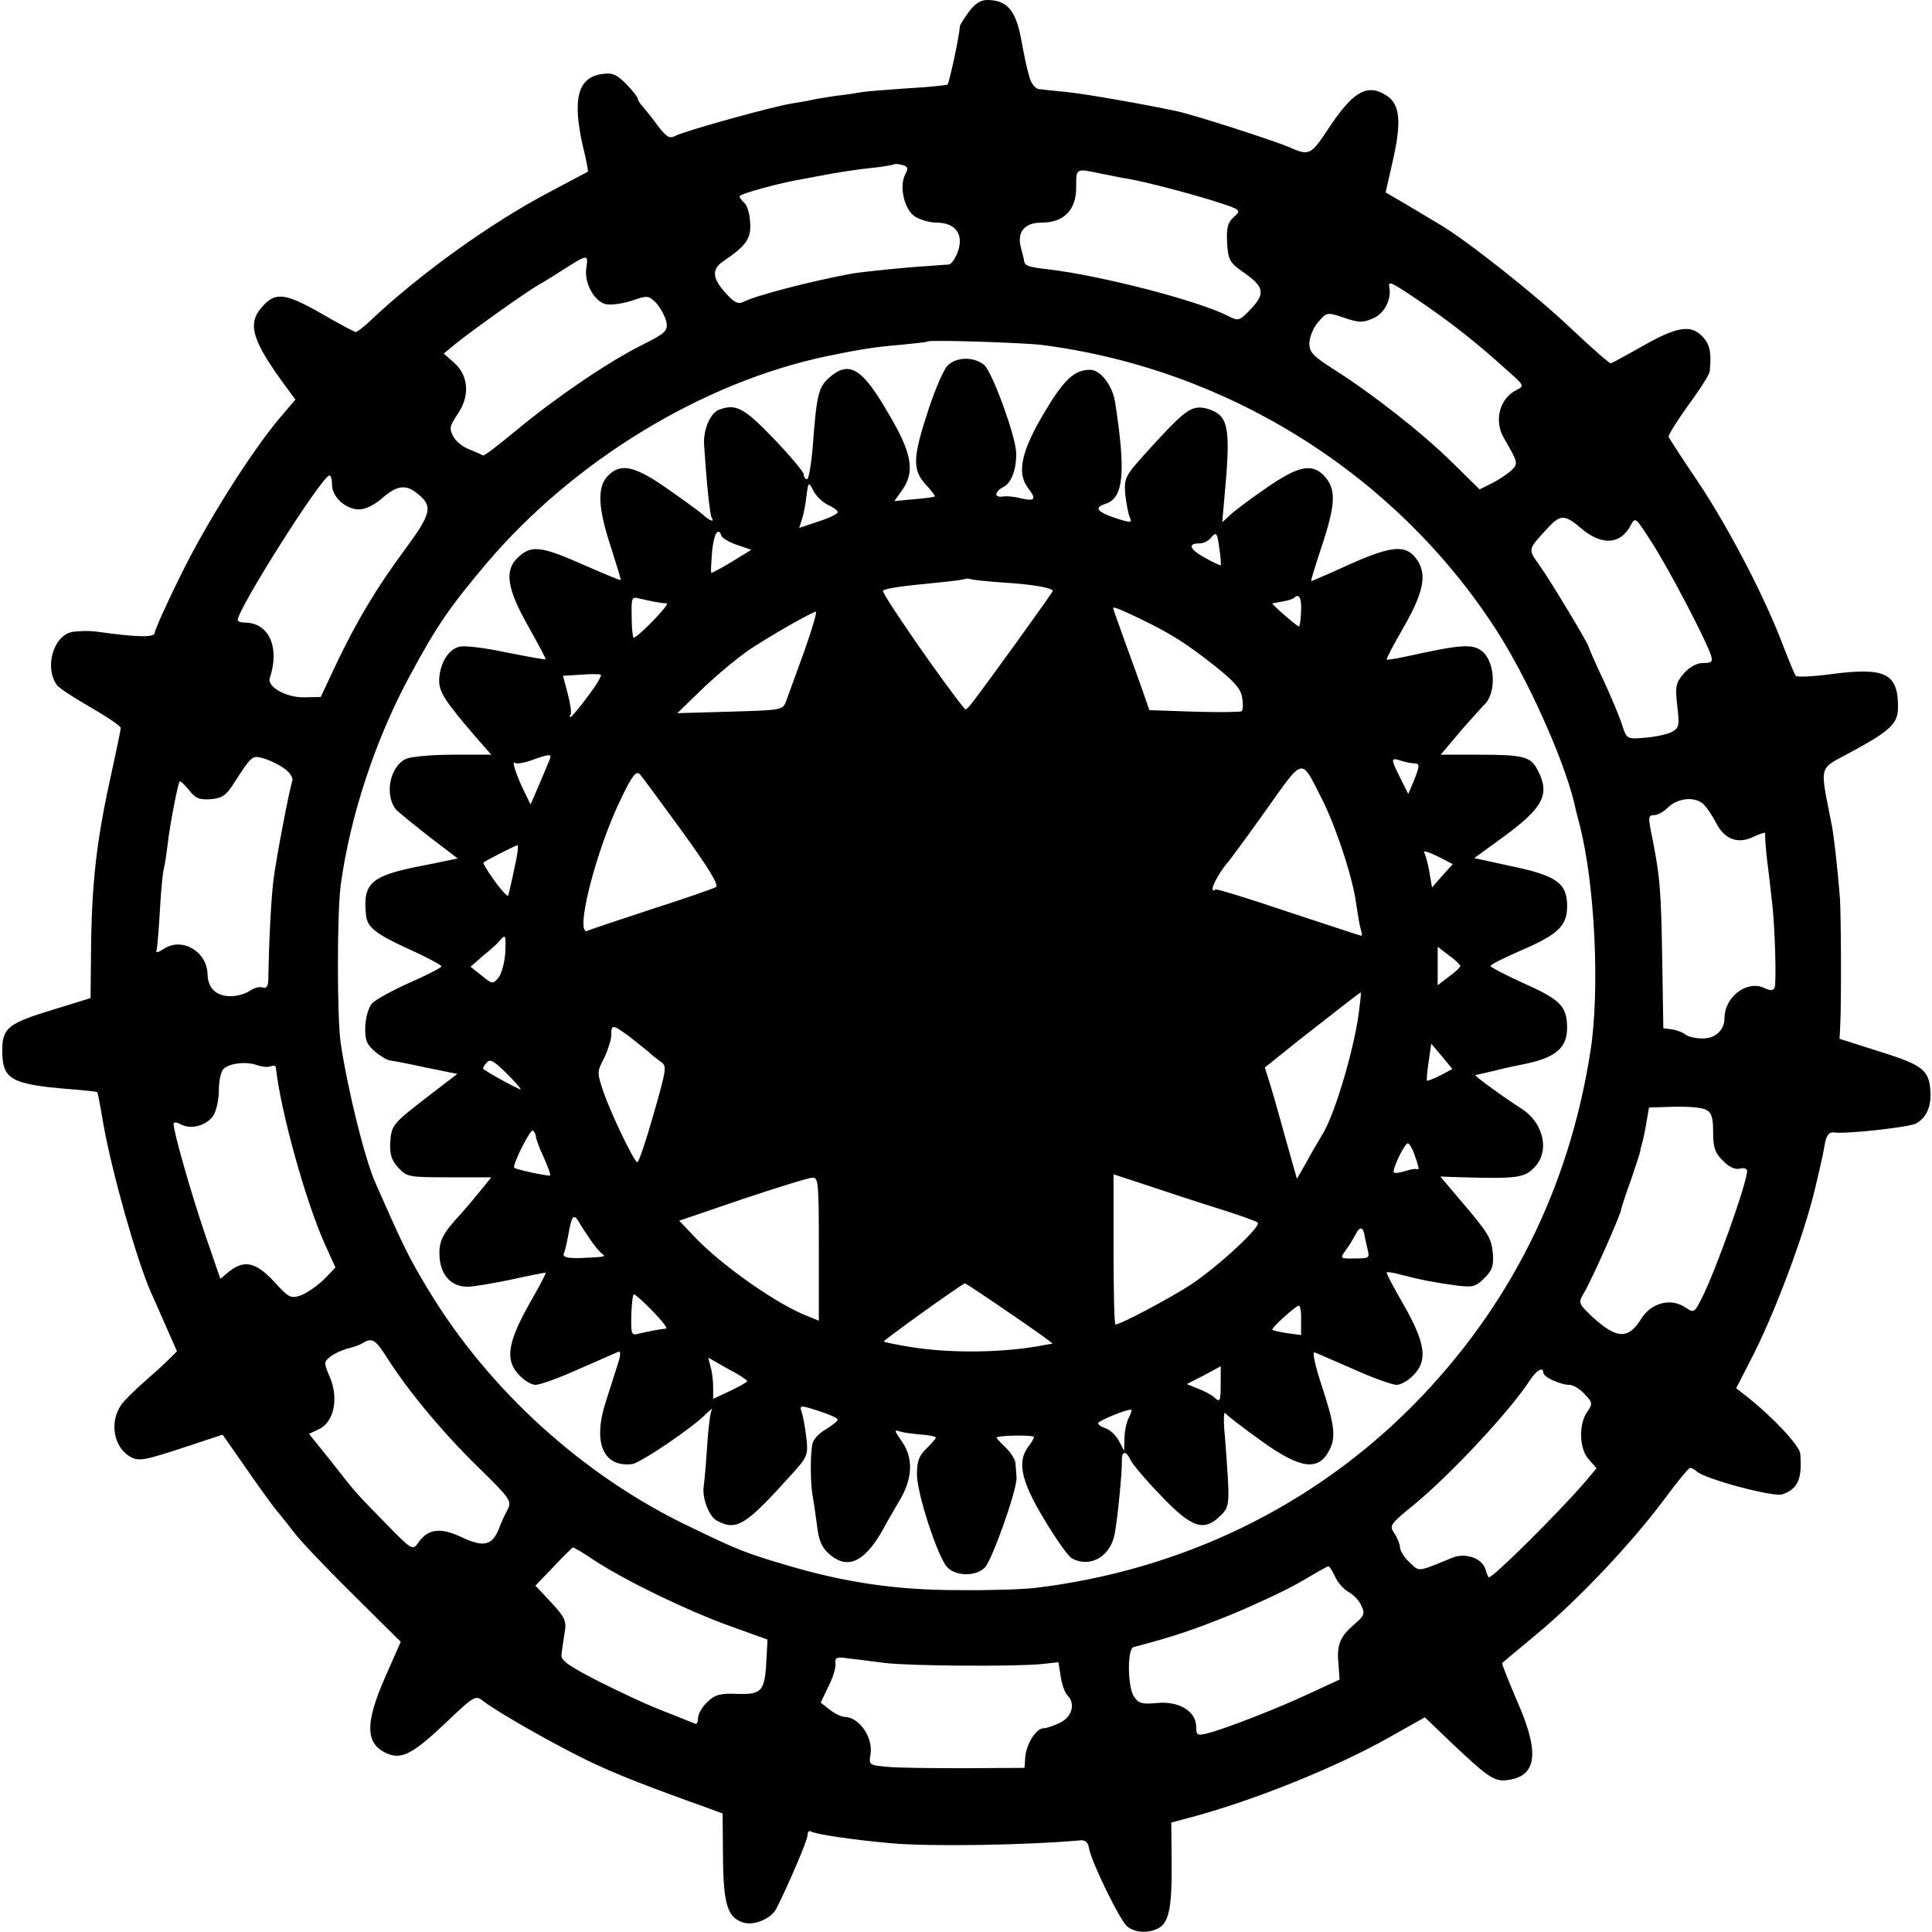<?xml version="1.0" standalone="no"?>
<!DOCTYPE svg PUBLIC "-//W3C//DTD SVG 20010904//EN"
 "http://www.w3.org/TR/2001/REC-SVG-20010904/DTD/svg10.dtd">
<svg version="1.0" xmlns="http://www.w3.org/2000/svg"
 width="512pt" height="512pt" viewBox="0 0 512 512"
 preserveAspectRatio="xMidYMid meet">
<g transform="translate(0,512) scale(0.1,-0.1)"
fill="#000000" stroke="none">
<path d="M2568 5089 c-13 -17 -23 -34 -24 -37 -2 -31 -29 -154 -33 -156 -3 -2
-51 -7 -106 -10 -56 -4 -110 -8 -120 -10 -11 -2 -42 -7 -70 -10 -27 -4 -57 -9
-65 -11 -8 -2 -31 -6 -50 -9 -48 -7 -286 -73 -310 -86 -16 -8 -23 -4 -47 27
-15 21 -34 44 -40 51 -7 7 -13 17 -13 21 0 4 -14 21 -30 38 -25 25 -37 31 -63
27 -66 -8 -81 -66 -52 -193 9 -35 14 -65 13 -66 -2 -1 -47 -25 -100 -53 -158
-83 -346 -218 -481 -346 -15 -14 -31 -26 -34 -26 -3 0 -45 22 -93 50 -95 54
-121 57 -156 16 -40 -45 -26 -90 69 -218 l20 -27 -42 -49 c-77 -92 -193 -276
-262 -416 -38 -77 -69 -146 -69 -153 0 -13 -46 -12 -153 3 -21 3 -51 2 -67 -1
-50 -11 -73 -97 -38 -142 6 -7 45 -33 89 -58 43 -25 79 -49 79 -54 0 -5 -11
-57 -24 -117 -41 -184 -54 -296 -55 -499 l-1 -100 -97 -30 c-122 -37 -137 -49
-137 -109 0 -76 22 -89 174 -102 41 -3 76 -7 77 -8 2 -1 5 -15 18 -91 24 -130
87 -353 125 -440 5 -11 23 -51 39 -88 l30 -68 -22 -22 c-12 -12 -43 -40 -67
-61 -25 -22 -51 -48 -58 -58 -33 -46 -21 -114 24 -139 22 -12 37 -9 135 23
l109 36 60 -86 c33 -48 70 -99 82 -114 13 -15 34 -42 48 -60 13 -18 82 -91
153 -161 l129 -128 -41 -93 c-56 -127 -53 -181 10 -205 36 -13 67 4 153 86 75
71 76 71 98 54 39 -30 189 -115 278 -158 73 -35 155 -67 320 -126 l35 -13 1
-116 c1 -125 12 -160 54 -173 29 -9 75 11 88 38 35 70 82 181 82 193 0 8 3 13
8 11 11 -8 114 -23 216 -32 103 -9 357 -5 500 8 12 1 20 -6 22 -21 6 -36 83
-194 102 -208 20 -16 56 -18 82 -4 28 15 36 56 35 173 l-1 107 41 11 c173 45
401 137 544 219 l87 49 74 -71 c99 -93 112 -102 153 -94 71 13 76 76 17 209
-23 54 -41 99 -39 100 2 2 43 36 91 76 111 92 251 241 335 353 36 49 68 88 72
88 4 0 11 -4 17 -9 20 -20 206 -70 228 -61 41 15 52 40 47 107 -1 21 -73 98
-143 153 l-27 21 37 72 c62 118 143 333 172 457 6 25 13 54 15 65 3 11 8 35
11 53 4 23 11 32 23 31 30 -5 195 13 217 23 27 13 42 43 40 83 -3 59 -19 72
-134 108 l-107 34 2 39 c3 64 2 286 -1 334 -6 77 -16 164 -21 190 -33 171 -39
148 56 200 99 54 119 73 119 116 0 89 -33 106 -173 88 -51 -7 -95 -9 -98 -5
-3 3 -18 40 -34 81 -46 123 -142 308 -223 430 -43 63 -78 118 -80 122 -2 4 22
42 52 84 31 42 57 83 57 90 5 52 0 73 -21 94 -30 30 -67 24 -155 -26 -44 -25
-83 -46 -86 -47 -3 -1 -50 40 -104 91 -92 88 -279 236 -351 278 -18 11 -57 34
-87 52 l-55 32 20 88 c22 98 18 144 -15 167 -51 35 -89 15 -152 -79 -52 -79
-54 -80 -111 -55 -43 18 -251 85 -294 94 -93 20 -244 46 -292 51 -33 3 -67 7
-76 8 -9 2 -20 16 -24 32 -8 28 -11 43 -23 106 -14 72 -38 98 -89 98 -17 0
-33 -10 -48 -31z m-169 -431 c-16 -30 -4 -89 23 -110 12 -9 40 -18 60 -18 51
0 73 -32 56 -78 -7 -18 -17 -32 -23 -33 -5 0 -30 -2 -55 -4 -56 -3 -171 -15
-202 -20 -109 -20 -258 -59 -288 -75 -13 -7 -23 -2 -42 18 -40 42 -44 67 -12
89 62 42 75 61 72 103 -1 23 -8 46 -15 52 -7 6 -13 14 -13 18 0 6 108 36 170
46 14 3 48 9 75 14 28 5 75 12 105 15 30 3 56 8 58 9 2 2 12 2 22 -1 16 -4 18
-9 9 -25z m518 2 c26 -5 59 -12 73 -14 51 -9 157 -37 228 -59 72 -23 72 -24
52 -42 -17 -15 -20 -29 -18 -69 3 -46 6 -52 48 -81 52 -37 53 -55 11 -98 -27
-28 -30 -28 -57 -14 -79 40 -333 106 -474 123 -55 6 -64 10 -66 22 0 4 -4 19
-8 34 -12 42 8 68 54 68 59 0 92 33 92 93 0 52 -2 51 65 37z m-1363 -249 c-7
-39 20 -89 51 -97 13 -3 44 1 69 9 43 15 45 14 66 -7 11 -13 23 -35 26 -49 4
-24 -2 -30 -64 -61 -92 -46 -228 -139 -332 -225 -47 -39 -87 -70 -90 -68 -3 2
-19 9 -36 16 -17 6 -37 22 -43 35 -11 20 -9 28 12 59 33 48 29 102 -10 136
l-27 24 29 24 c44 36 189 139 222 158 15 8 48 29 73 45 57 36 59 36 54 1z
m2199 -83 c89 -60 157 -113 244 -192 43 -38 43 -39 21 -50 -44 -22 -59 -81
-33 -126 38 -66 39 -68 21 -86 -10 -9 -33 -25 -51 -34 l-34 -17 -73 72 c-79
78 -212 182 -313 246 -55 35 -65 45 -65 69 0 16 10 41 23 56 23 27 24 27 69
12 38 -13 49 -14 76 -2 30 12 50 50 44 82 -4 19 4 15 71 -30z m-993 -122 c493
-63 938 -342 1205 -755 82 -127 176 -336 206 -455 5 -23 12 -50 15 -61 41
-159 54 -438 29 -600 -57 -366 -215 -680 -469 -938 -267 -270 -615 -438 -1001
-485 -33 -4 -125 -7 -205 -6 -164 0 -300 20 -455 66 -108 32 -127 39 -255 101
-282 134 -534 362 -695 629 -52 86 -65 113 -140 283 -28 63 -73 244 -92 370
-10 67 -10 345 0 420 25 183 92 386 183 554 72 134 108 185 205 300 231 271
571 478 900 547 91 19 132 25 194 30 39 4 71 7 73 9 5 5 250 -3 302 -9z
m-1880 -371 c0 -32 36 -65 72 -65 16 0 41 12 61 30 39 34 63 37 93 12 42 -33
38 -52 -32 -147 -77 -104 -130 -193 -185 -309 l-39 -83 -44 -1 c-47 -1 -99 28
-91 51 27 81 -2 147 -66 147 -10 0 -19 3 -19 7 0 29 223 382 243 383 4 0 7
-11 7 -25z m3310 -115 c54 -46 104 -44 131 7 13 24 13 23 56 -44 45 -69 145
-261 157 -299 6 -18 2 -21 -21 -21 -17 0 -36 -11 -51 -28 -21 -25 -23 -34 -17
-86 6 -52 5 -58 -15 -69 -12 -6 -44 -13 -70 -15 -48 -4 -49 -4 -61 33 -6 20
-29 75 -50 120 -22 46 -39 86 -39 88 0 7 -104 180 -131 217 -30 42 -31 40 23
98 33 36 45 36 88 -1z m-3436 -637 c14 -10 23 -24 21 -31 -8 -23 -43 -206 -50
-262 -6 -46 -12 -152 -14 -269 -1 -16 -6 -21 -15 -18 -8 3 -22 -1 -33 -8 -10
-8 -33 -15 -52 -15 -38 0 -60 21 -61 58 -1 60 -67 99 -115 68 -17 -11 -23 -12
-20 -4 2 7 6 57 9 110 3 53 8 103 11 110 2 7 6 33 9 58 5 48 27 162 32 169 2
2 13 -8 25 -23 17 -22 28 -26 57 -24 29 2 41 10 59 38 51 79 51 79 82 70 17
-5 41 -17 55 -27z m3794 -144 c22 -44 59 -57 100 -36 17 8 31 12 30 9 -1 -4 1
-36 5 -72 5 -36 10 -85 13 -110 8 -65 12 -213 7 -227 -4 -9 -11 -9 -28 -1 -46
21 -105 -24 -105 -81 0 -31 -25 -54 -59 -53 -18 0 -38 5 -44 10 -7 6 -23 12
-35 14 l-24 3 -3 185 c-3 181 -6 216 -25 313 -13 63 -13 67 5 67 8 0 24 9 34
19 26 26 71 31 94 11 10 -9 25 -32 35 -51z m-3831 -645 c7 3 13 2 14 -2 12
-115 80 -361 133 -476 l25 -55 -31 -32 c-18 -17 -45 -36 -61 -42 -27 -9 -32
-6 -71 37 -48 51 -78 58 -118 27 l-24 -20 -42 122 c-37 110 -82 267 -82 289 0
5 9 4 20 -2 26 -14 67 -3 85 23 8 12 15 42 15 68 0 26 6 51 13 57 18 15 58 19
86 10 14 -5 30 -7 38 -4z m3804 -115 c15 -7 19 -21 19 -60 0 -40 5 -55 26 -75
16 -17 32 -24 45 -21 11 3 19 0 19 -6 0 -31 -84 -267 -120 -337 -20 -40 -21
-40 -45 -24 -38 25 -89 11 -115 -30 -35 -57 -66 -55 -132 6 -36 35 -36 35 -19
64 19 32 94 200 97 218 1 6 13 43 27 81 13 39 24 72 24 75 0 3 3 14 6 25 3 11
8 36 11 55 l6 35 66 2 c37 1 75 -2 85 -8z m-3496 -656 c55 -87 146 -197 240
-289 88 -86 92 -92 80 -115 -7 -13 -18 -36 -23 -51 -18 -44 -41 -49 -98 -22
-57 27 -90 23 -116 -15 -14 -20 -17 -19 -84 50 -86 88 -79 80 -147 167 l-58
72 25 12 c41 18 55 83 29 141 -15 36 -15 38 3 52 10 8 30 17 44 21 14 3 32 9
40 14 26 16 34 11 65 -37z m3065 -41 c0 -11 45 -32 69 -32 10 0 28 -11 40 -24
22 -23 22 -26 7 -48 -23 -33 -21 -99 5 -126 l20 -23 -31 -37 c-71 -82 -242
-252 -254 -252 -2 0 -6 9 -9 20 -8 30 -52 46 -88 32 -95 -39 -86 -38 -114 -12
-14 13 -25 31 -25 40 0 8 -7 25 -15 37 -14 20 -11 24 53 76 97 80 254 248 307
330 17 26 35 36 35 19z m-2512 -499 c87 -56 245 -132 356 -172 l100 -36 -3
-55 c-4 -82 -12 -91 -77 -89 -45 2 -59 -2 -79 -21 -14 -13 -25 -32 -25 -43 0
-10 -3 -17 -8 -15 -4 2 -40 16 -80 32 -41 15 -119 52 -175 80 -82 42 -101 56
-99 71 1 11 5 36 8 56 6 33 2 42 -35 82 l-42 45 48 50 c26 28 49 50 51 51 2 1
29 -15 60 -36z m1960 -41 c7 -16 23 -34 36 -41 13 -7 29 -24 34 -37 10 -20 7
-26 -17 -47 -39 -33 -49 -55 -44 -105 l3 -43 -82 -38 c-88 -41 -225 -94 -270
-105 -25 -6 -28 -4 -28 18 0 40 -44 68 -102 63 -42 -4 -51 -1 -63 17 -17 26
-18 126 -1 131 110 29 159 46 256 85 63 26 147 65 185 87 39 23 72 42 75 42 3
1 11 -12 18 -27z m-1193 -229 c64 -8 340 -10 415 -3 l45 5 6 -38 c3 -21 11
-43 18 -50 21 -21 13 -56 -19 -72 -16 -8 -36 -15 -44 -15 -20 0 -46 -41 -49
-77 l-2 -28 -160 -1 c-88 0 -181 1 -206 4 -45 4 -47 5 -42 33 7 45 -30 98 -68
99 -9 0 -27 9 -40 19 l-24 19 21 44 c12 23 20 51 18 61 -2 14 4 17 34 12 21
-2 64 -8 97 -12z"/>
<path d="M2511 4151 c-10 -10 -32 -61 -49 -112 -44 -133 -45 -164 -7 -205 14
-15 24 -28 22 -30 -1 -1 -26 -5 -55 -7 l-52 -5 20 28 c36 50 27 99 -36 205
-70 121 -104 141 -158 93 -27 -25 -32 -45 -42 -180 -4 -49 -11 -88 -15 -88 -5
0 -9 6 -9 13 0 6 -36 49 -80 95 -79 82 -100 93 -145 76 -23 -9 -42 -54 -39
-94 6 -93 15 -184 20 -192 9 -13 -5 -9 -23 8 -10 9 -53 40 -96 70 -86 60 -123
68 -157 32 -28 -30 -25 -85 9 -188 15 -47 27 -86 26 -87 -1 -2 -48 18 -105 43
-109 48 -134 50 -170 14 -33 -33 -26 -81 29 -178 27 -48 48 -88 47 -89 -1 -2
-48 7 -104 18 -56 12 -112 19 -125 15 -28 -7 -50 -41 -53 -84 -2 -34 12 -56
94 -152 l44 -50 -101 0 c-55 0 -111 -5 -125 -11 -43 -20 -58 -96 -26 -135 7
-7 46 -39 87 -71 l76 -58 -34 -7 c-19 -4 -47 -10 -64 -13 -132 -26 -154 -45
-145 -130 3 -32 25 -50 115 -91 47 -21 85 -42 85 -45 0 -3 -38 -23 -84 -43
-47 -21 -92 -46 -100 -55 -9 -10 -17 -37 -18 -61 -1 -36 3 -47 26 -67 15 -12
32 -23 39 -23 7 -1 50 -9 95 -19 l84 -17 -81 -62 c-93 -72 -94 -74 -97 -124
-1 -27 4 -44 22 -63 22 -24 28 -25 134 -25 l112 0 -30 -37 c-17 -21 -39 -47
-49 -58 -52 -56 -61 -75 -58 -118 4 -48 32 -77 74 -77 15 0 67 9 116 19 49 11
90 19 91 18 2 -1 -18 -38 -43 -82 -57 -101 -65 -149 -29 -187 14 -16 34 -28
45 -28 12 0 62 18 113 41 51 22 98 43 105 46 9 4 9 -6 -2 -39 -7 -23 -21 -65
-29 -91 -36 -109 -8 -176 69 -167 21 2 163 98 197 134 12 11 18 16 14 9 -4 -7
-9 -49 -12 -95 -3 -46 -7 -93 -9 -106 -5 -32 14 -81 35 -92 52 -28 76 -13 199
124 41 45 43 51 38 95 -3 25 -8 55 -12 67 -7 21 -6 21 44 5 28 -9 51 -19 51
-23 0 -4 -14 -15 -30 -25 -17 -9 -33 -26 -36 -36 -7 -21 -7 -110 0 -143 2 -12
7 -45 11 -75 4 -40 13 -60 31 -76 52 -47 100 -22 154 82 3 6 18 31 33 57 36
59 38 114 7 158 -21 30 -21 32 -4 26 10 -3 36 -6 57 -8 20 -1 37 -5 37 -8 0
-3 -12 -16 -25 -29 -19 -18 -25 -33 -25 -68 0 -51 55 -219 80 -246 23 -25 77
-25 100 -1 20 21 86 208 84 239 -1 11 -2 28 -3 38 -1 10 -13 29 -27 42 -15 14
-25 26 -23 26 17 6 99 6 99 1 0 -4 -7 -16 -15 -26 -30 -40 -19 -91 42 -192 31
-52 64 -99 74 -104 48 -26 102 5 113 65 8 42 20 165 19 193 -1 27 11 29 23 3
5 -11 41 -54 81 -95 82 -86 114 -96 158 -52 25 25 25 27 11 211 -4 39 -3 65 1
60 5 -6 47 -39 95 -73 105 -76 153 -82 182 -23 17 34 12 68 -23 174 -16 49
-24 86 -17 83 6 -2 53 -23 104 -45 51 -23 102 -41 113 -41 11 0 31 11 44 25
39 38 33 85 -24 185 -27 47 -48 86 -46 88 2 2 20 -1 41 -7 50 -13 87 -20 146
-28 41 -5 49 -3 72 20 21 21 25 33 22 67 -4 41 -12 53 -95 150 l-44 52 59 -2
c143 -4 164 -1 189 25 43 42 27 119 -33 157 -47 30 -127 88 -122 89 6 1 35 8
53 12 6 2 41 10 76 17 85 17 115 44 114 99 -1 55 -18 72 -119 117 -46 21 -84
41 -84 44 0 4 35 21 78 40 103 44 126 67 125 122 -1 58 -29 78 -150 103 l-96
21 81 59 c103 76 120 111 87 174 -18 36 -37 41 -158 41 l-99 0 53 63 c30 34
57 64 60 67 35 29 33 114 -3 144 -26 21 -58 18 -207 -15 -24 -5 -45 -8 -46 -7
-2 2 19 41 46 88 52 91 61 138 34 177 -28 40 -64 38 -175 -11 -56 -26 -104
-46 -105 -46 -2 0 10 38 25 84 40 119 42 159 10 194 -32 35 -68 28 -151 -29
-41 -28 -84 -60 -97 -72 l-23 -21 7 79 c13 140 10 186 -16 207 -12 10 -35 18
-50 18 -29 0 -50 -17 -143 -120 -56 -62 -58 -67 -55 -110 3 -25 8 -52 12 -61
7 -15 3 -15 -38 -2 -50 17 -57 28 -26 38 48 15 54 84 25 270 -7 44 -39 85 -66
85 -42 0 -70 -26 -123 -116 -60 -101 -72 -158 -41 -198 22 -29 18 -35 -18 -27
-18 5 -40 7 -50 5 -23 -3 -22 13 3 26 21 11 34 48 33 90 -1 43 -63 214 -85
233 -27 22 -73 22 -97 -2z m-317 -369 c14 -6 26 -15 26 -19 0 -5 -23 -16 -51
-25 l-51 -17 7 22 c4 12 10 40 12 61 5 40 6 40 19 15 7 -14 24 -30 38 -37z
m-282 -82 c2 -6 20 -17 41 -24 l38 -13 -52 -32 c-28 -17 -53 -30 -54 -29 -2 2
0 27 2 56 5 48 16 67 25 42z m1323 -78 c-1 -1 -21 8 -44 21 -40 23 -44 37 -11
37 10 0 24 7 31 17 12 14 15 11 20 -28 4 -24 5 -45 4 -47z m-575 -46 c73 -4
130 -14 130 -22 0 -4 -181 -255 -215 -298 -8 -11 -16 -18 -18 -15 -54 65 -224
310 -217 314 10 6 49 12 145 21 39 4 72 8 73 10 2 1 9 1 15 -1 7 -2 46 -6 87
-9z m-924 -51 c10 -2 24 -4 31 -4 10 -1 -77 -91 -88 -91 -2 0 -5 25 -5 55 -1
52 0 54 20 49 12 -3 31 -7 42 -9z m1712 -25 c-1 -22 -3 -40 -6 -40 -5 0 -74
60 -70 61 2 0 14 3 27 5 14 2 27 7 30 9 13 14 21 1 19 -35z m-428 -19 c83 -40
125 -67 201 -127 51 -41 68 -60 71 -84 3 -17 2 -33 -2 -35 -4 -2 -60 -3 -126
-1 l-118 4 -17 49 c-9 26 -31 86 -48 133 -17 47 -31 86 -31 88 0 5 13 0 70
-27z m-889 -88 c-22 -60 -43 -119 -48 -132 -9 -23 -13 -23 -149 -27 l-139 -4
70 68 c39 37 95 83 125 103 58 38 160 96 172 98 4 1 -10 -47 -31 -106z m-573
-118 c-22 -30 -43 -55 -46 -55 -3 0 -3 3 0 6 3 3 0 27 -7 54 l-13 49 47 3 c25
2 49 2 53 0 4 -1 -11 -27 -34 -57z m-101 -167 c-3 -7 -15 -37 -28 -67 l-23
-53 -16 33 c-20 40 -36 87 -25 77 4 -3 23 0 43 7 47 17 55 18 49 3z m2291 -11
c15 0 15 -7 -2 -48 l-14 -33 -21 42 c-26 52 -26 55 2 46 12 -4 28 -7 35 -7z
m-247 -90 c38 -73 85 -216 93 -282 4 -27 9 -58 12 -67 3 -10 4 -18 2 -18 -2 0
-90 29 -196 64 -106 36 -192 62 -192 59 0 -4 -3 -4 -6 -1 -5 6 20 51 41 74 5
6 51 68 100 137 101 142 92 140 146 34z m-1692 -92 c70 -97 97 -141 88 -146
-7 -4 -84 -31 -172 -59 -88 -29 -163 -54 -166 -56 -40 -23 20 215 89 354 28
58 38 70 48 60 6 -7 57 -76 113 -153z m-446 -97 c-7 -35 -15 -67 -16 -71 -1
-5 -17 12 -36 38 -18 25 -32 48 -30 49 7 6 84 45 90 46 4 0 0 -28 -8 -62z
m2459 -19 l-27 -31 -7 41 c-4 23 -10 46 -14 52 -3 6 12 1 35 -10 l41 -21 -28
-31z m-2483 -205 c-2 -26 -10 -55 -18 -65 -15 -18 -17 -17 -45 6 l-29 23 33
29 c19 15 39 33 44 40 16 18 17 17 15 -33z m2531 -34 c0 -3 -13 -16 -30 -28
l-30 -23 0 51 0 51 30 -23 c17 -12 30 -25 30 -28z m-267 -107 c-9 -95 -63
-280 -97 -337 -7 -12 -26 -43 -41 -71 l-28 -49 -28 99 c-15 55 -34 122 -42
148 l-15 48 91 73 c88 69 161 126 163 126 1 0 0 -17 -3 -37z m-1935 -80 c20
-16 43 -34 50 -40 7 -7 21 -18 32 -26 18 -12 17 -17 -18 -140 -20 -70 -39
-127 -43 -127 -8 0 -68 124 -90 187 -17 50 -17 53 2 89 10 21 19 49 19 61 0
29 3 29 48 -4z m2149 -103 c-18 -9 -33 -15 -35 -14 -2 1 0 24 4 50 l7 48 28
-33 28 -34 -32 -17z m-2437 -37 c0 -3 -84 42 -99 54 -2 1 1 9 8 16 9 12 18 7
51 -25 22 -22 40 -42 40 -45z m40 -124 c0 -6 9 -31 21 -56 11 -25 19 -47 17
-48 -3 -3 -88 15 -95 20 -7 5 42 103 49 99 4 -3 8 -10 8 -15z m2329 -50 c13
-38 13 -40 4 -37 -5 1 -18 -2 -31 -6 -13 -4 -26 -6 -28 -3 -6 6 28 77 37 77 4
0 12 -14 18 -31z m-529 -139 c58 -18 109 -36 113 -40 11 -9 -104 -116 -178
-165 -54 -35 -185 -105 -199 -105 -3 0 -5 90 -5 199 l0 199 82 -27 c45 -15
129 -43 187 -61z m-1050 -110 l0 -190 -27 11 c-81 30 -233 137 -304 213 l-39
41 167 57 c93 31 176 57 186 57 16 1 17 -14 17 -189z m-605 24 c11 -16 24 -32
30 -36 12 -9 9 -9 -58 -12 -33 -1 -46 3 -43 11 3 6 8 29 12 50 9 52 14 58 28
35 6 -11 20 -32 31 -48z m2051 13 c1 -7 5 -23 8 -37 6 -24 5 -25 -33 -25 -39
-1 -40 0 -26 20 9 11 20 30 27 43 11 22 20 22 24 -1z m-940 -207 c65 -44 115
-80 113 -81 -2 0 -13 -2 -24 -4 -103 -20 -243 -22 -350 -5 -38 6 -71 13 -73
15 -2 2 193 143 215 154 1 1 55 -35 119 -79z m-946 5 c24 -25 40 -45 35 -46
-14 -1 -45 -7 -71 -13 -21 -6 -22 -3 -21 49 1 30 4 55 7 55 3 0 26 -20 50 -45z
m1718 -24 l0 -39 -37 5 c-20 3 -38 7 -39 9 -5 3 61 63 70 64 4 0 7 -18 6 -39z
m-1468 -161 c0 -3 -20 -14 -45 -26 l-45 -21 0 31 c0 17 -3 41 -7 54 l-6 24 51
-29 c29 -15 52 -30 52 -33z m1255 -9 c0 -43 -2 -48 -15 -36 -8 8 -29 19 -45
25 l-30 12 45 23 c25 13 45 24 45 25 0 0 0 -22 0 -49z m-244 -89 c-6 -12 -11
-36 -11 -54 l-1 -33 -14 27 c-8 15 -24 29 -35 33 -11 3 -20 10 -20 13 0 7 82
40 88 36 2 -1 -1 -11 -7 -22z"/>
</g>
</svg>
